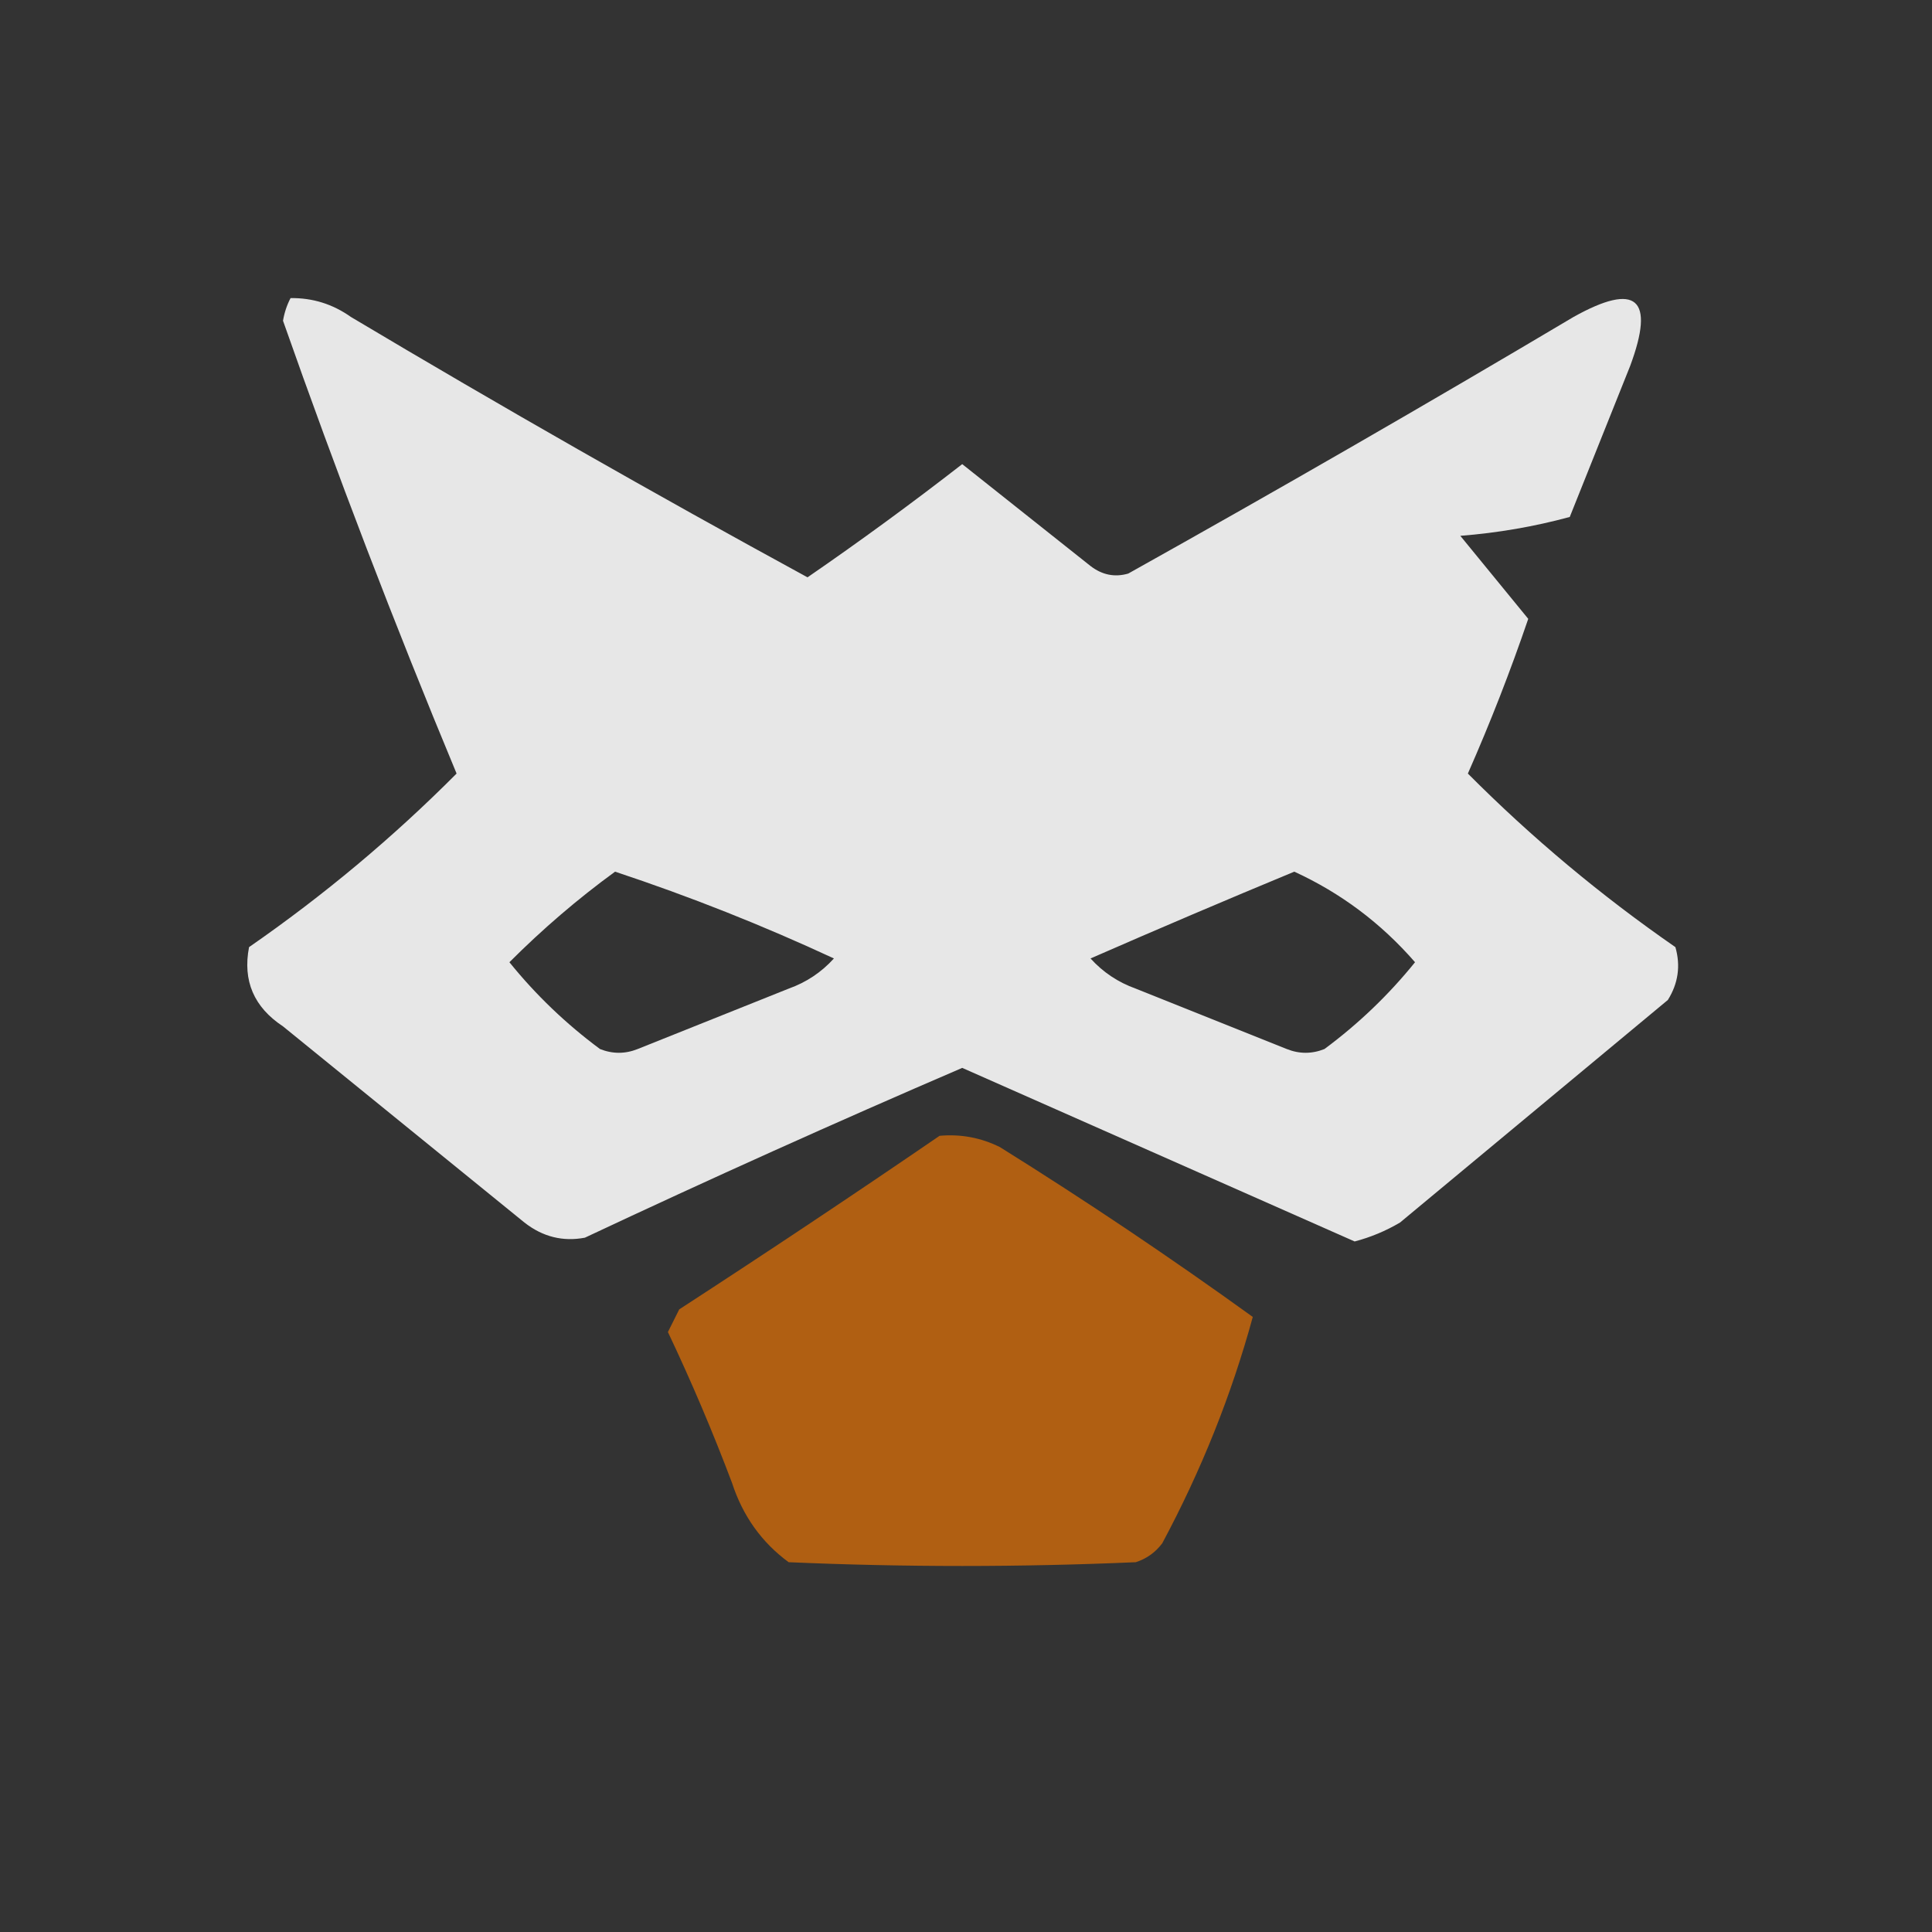 <?xml version="1.0" encoding="UTF-8"?>
<!DOCTYPE svg PUBLIC "-//W3C//DTD SVG 1.1//EN" "http://www.w3.org/Graphics/SVG/1.1/DTD/svg11.dtd">
<svg xmlns="http://www.w3.org/2000/svg" version="1.1" width="256px" height="256px" style="shape-rendering:geometricPrecision; text-rendering:geometricPrecision; image-rendering:optimizeQuality; fill-rule:evenodd; clip-rule:evenodd" xmlns:xlink="http://www.w3.org/1999/xlink">
<rect width="100%" height="100%" fill="#333333" stroke="none"/>
<g><path style="opacity:0.931" fill="#f5f5f5" d="M 38.5,39.5 C 41.425,39.46 44.091,40.293 46.5,42C 66.439,53.886 86.605,65.386 107,76.5C 113.963,71.708 120.796,66.708 127.5,61.5C 133.167,66 138.833,70.5 144.5,75C 146.044,76.187 147.711,76.52 149.5,76C 169.33,64.919 188.997,53.586 208.5,42C 216.844,37.343 219.344,39.51 216,48.5C 213.333,55.167 210.667,61.833 208,68.5C 203.285,69.779 198.452,70.612 193.5,71C 196.514,74.678 199.514,78.344 202.5,82C 200.127,88.952 197.461,95.785 194.5,102.5C 202.94,110.979 212.106,118.646 222,125.5C 222.706,127.971 222.373,130.305 221,132.5C 209.167,142.333 197.333,152.167 185.5,162C 183.61,163.112 181.61,163.946 179.5,164.5C 162.151,156.825 144.818,149.158 127.5,141.5C 110.736,148.714 94.069,156.214 77.5,164C 74.581,164.552 71.914,163.885 69.5,162C 58.833,153.333 48.167,144.667 37.5,136C 33.64,133.452 32.14,129.952 33,125.5C 42.894,118.646 52.06,110.979 60.5,102.5C 52.269,82.706 44.602,62.706 37.5,42.5C 37.685,41.416 38.018,40.416 38.5,39.5 Z M 81.5,115.5 C 91.4,118.785 101.067,122.618 110.5,127C 108.844,128.829 106.844,130.163 104.5,131C 97.833,133.667 91.167,136.333 84.5,139C 82.833,139.667 81.167,139.667 79.5,139C 74.992,135.658 70.992,131.825 67.5,127.5C 71.892,123.103 76.558,119.103 81.5,115.5 Z M 171.5,115.5 C 177.668,118.328 183.002,122.328 187.5,127.5C 184.008,131.825 180.008,135.658 175.5,139C 173.833,139.667 172.167,139.667 170.5,139C 163.833,136.333 157.167,133.667 150.5,131C 148.156,130.163 146.156,128.829 144.5,127C 153.526,123.053 162.526,119.219 171.5,115.5 Z"/></g>
<g><path style="opacity:0.927" fill="#b96210" d="M 124.5,150.5 C 127.32,150.248 129.986,150.748 132.5,152C 143.925,159.128 155.092,166.628 166,174.5C 163.181,184.83 159.181,194.83 154,204.5C 153.097,205.701 151.931,206.535 150.5,207C 135.167,207.667 119.833,207.667 104.5,207C 100.921,204.369 98.421,200.869 97,196.5C 94.442,189.718 91.609,183.051 88.5,176.5C 89,175.5 89.5,174.5 90,173.5C 101.651,165.934 113.151,158.267 124.5,150.5 Z"/></g>
</svg>